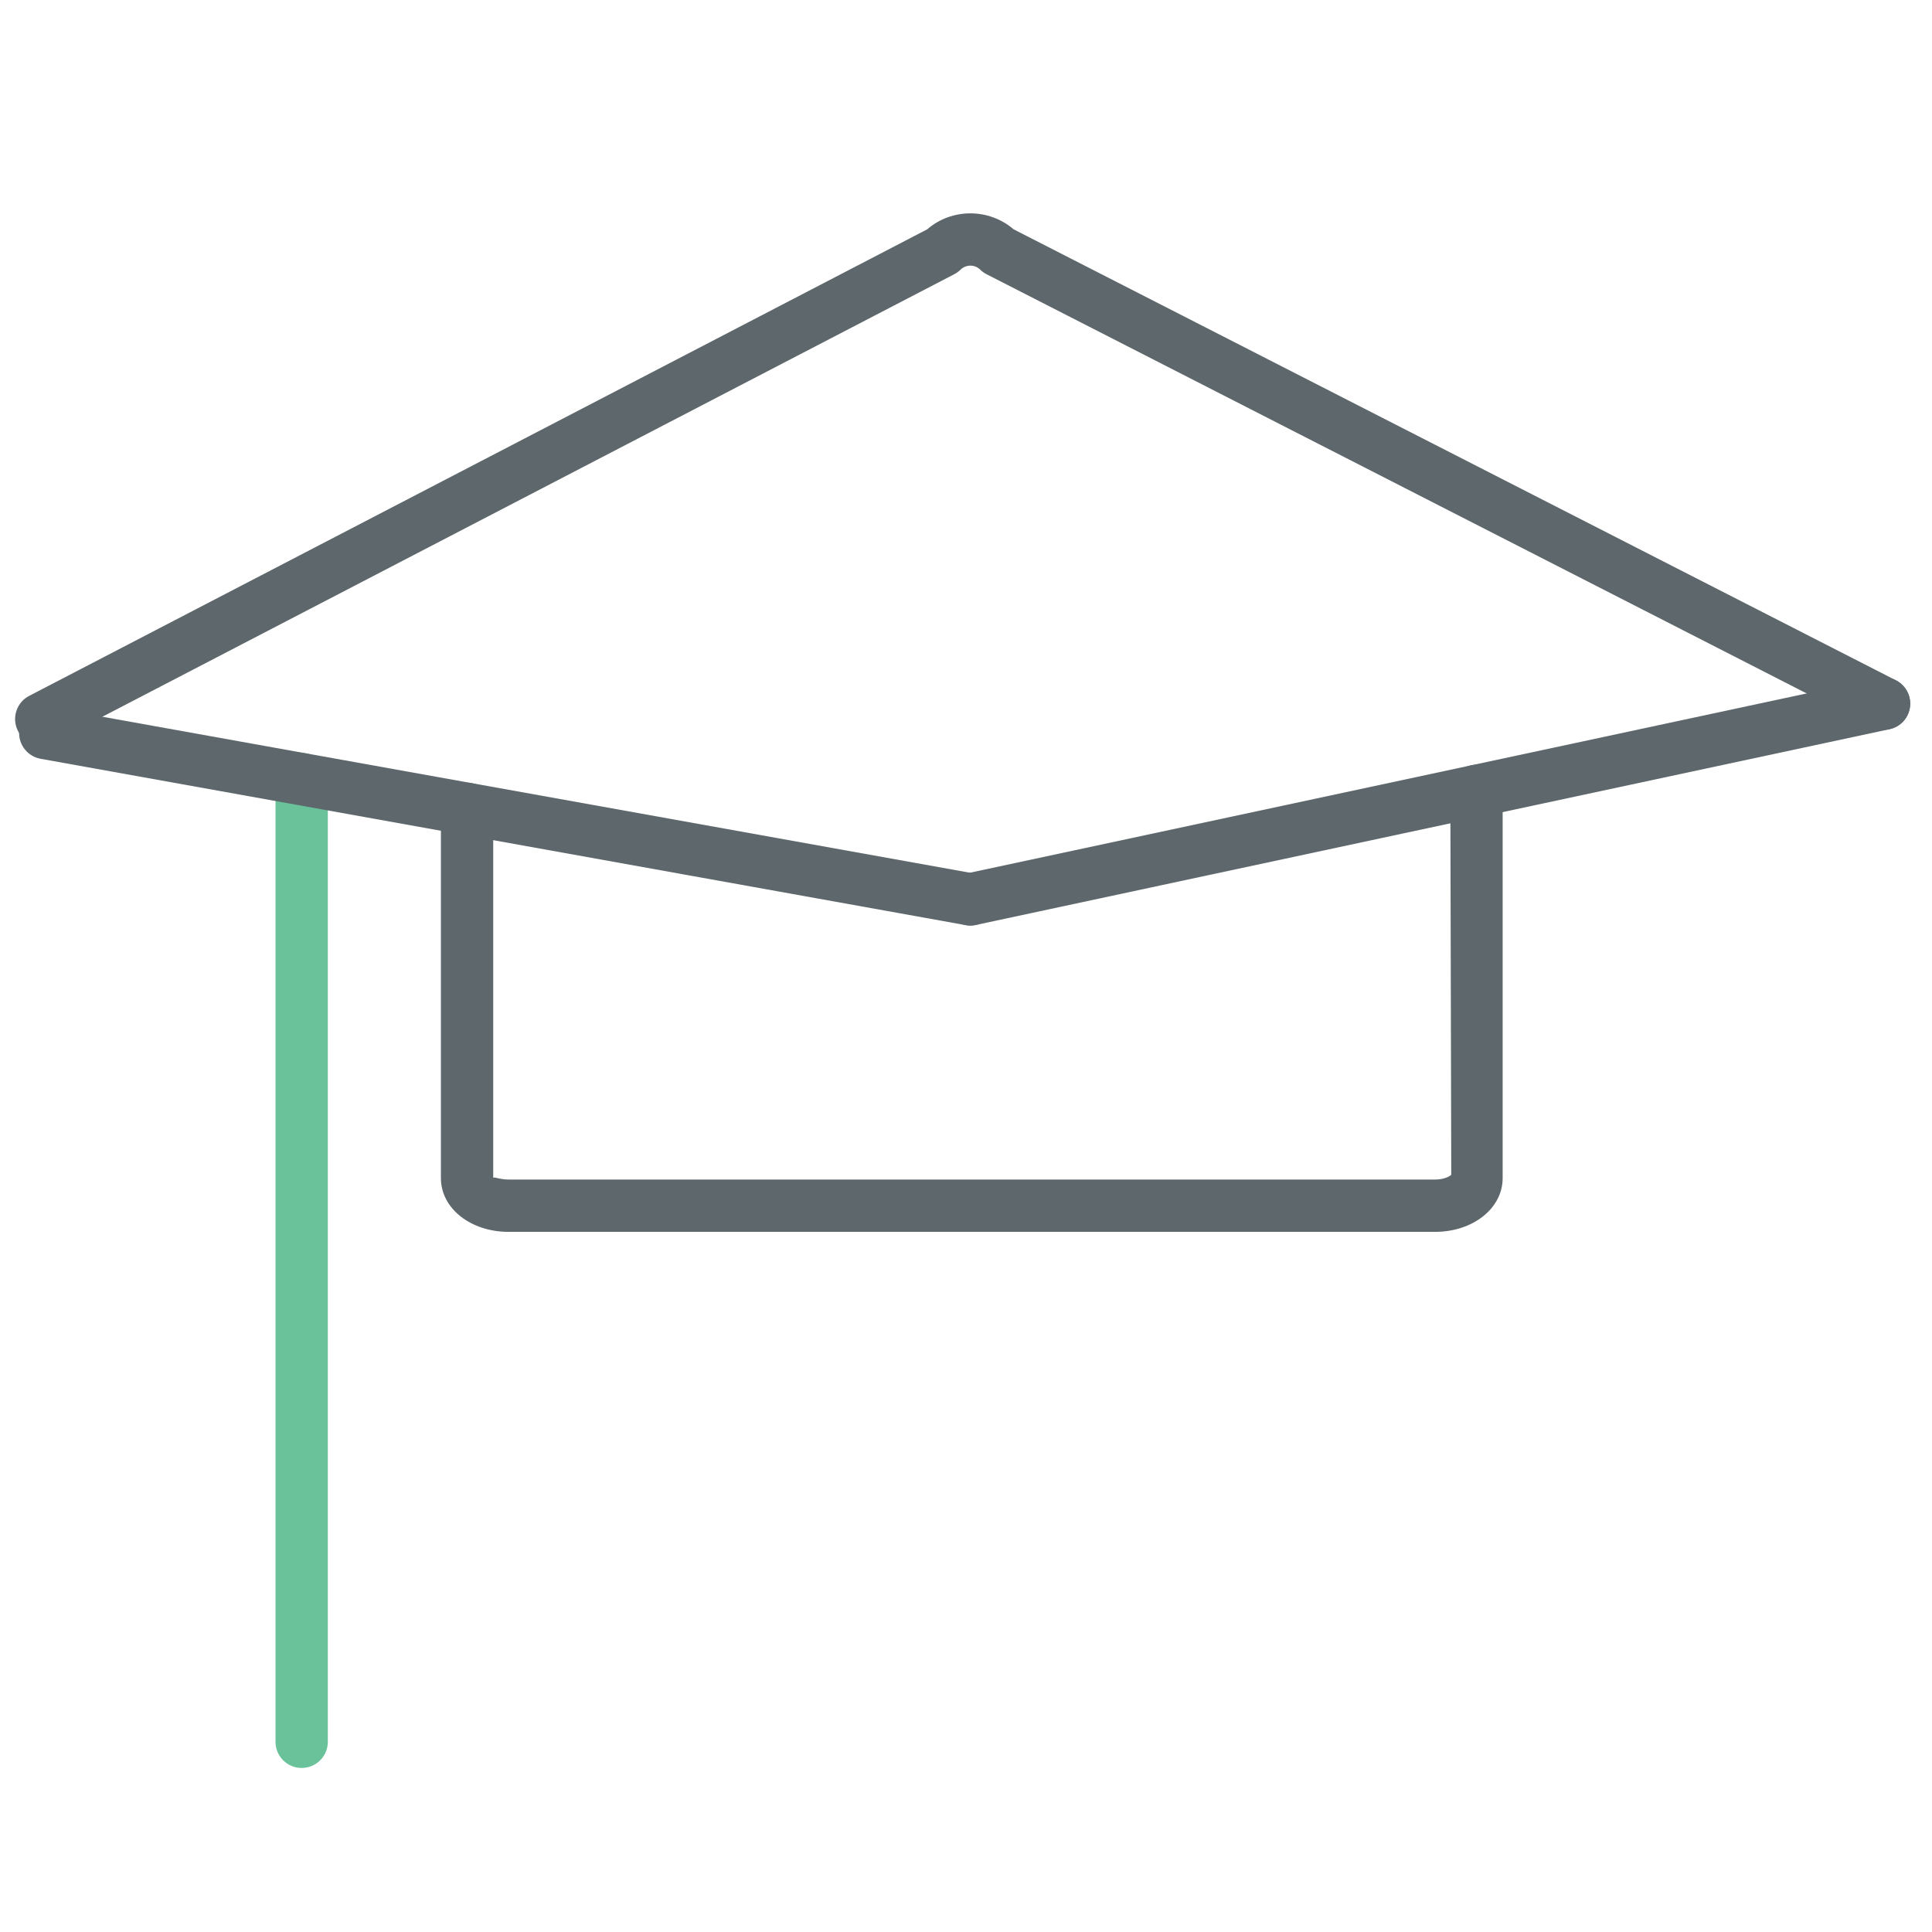 <svg xmlns="http://www.w3.org/2000/svg" xmlns:xlink="http://www.w3.org/1999/xlink" id="Layer_1" width="512" height="512" x="0" y="0" enable-background="new 0 0 512 512" version="1.1" viewBox="0 0 512 512" xml:space="preserve"><path fill="#5E686C" d="M10.94,197.487c-2.505,0-4.921-1.354-6.16-3.736c-1.76-3.398-0.44-7.582,2.958-9.342L245.711,60.776	c6.519-5.639,16.334-5.646,22.894-0.014l233.844,119.531c3.411,1.747,4.759,5.917,3.019,9.328c-1.739,3.412-5.909,4.752-9.328,3.019	L261.463,72.683c-0.63-0.325-1.205-0.738-1.713-1.239c-1.422-1.394-3.75-1.394-5.172,0c-0.494,0.488-1.056,0.9-1.672,1.219	L14.128,196.702C13.106,197.244,12.016,197.487,10.94,197.487z"/><path fill="#5E686C" d="M380.311,326.455H134.77c-10.053,0-17.925-6.241-17.925-14.215v-97.884c0-3.831,3.101-6.932,6.932-6.932	c3.831,0,6.932,3.101,6.932,6.932v97.884c0.013-0.569,1.543,0.352,4.062,0.352h245.541c2.505,0,4.014-0.934,4.285-1.272	l-0.244-101.729c0-3.831,3.101-6.932,6.932-6.932c3.832,0,6.932,3.101,6.932,6.932V312.24	C398.215,320.214,390.35,326.455,380.311,326.455z"/><path fill="#69C299" d="M79.946,468.528c-3.832,0-6.932-3.101-6.932-6.932v-255.12c0-3.832,3.1-6.932,6.932-6.932	c3.831,0,6.932,3.1,6.932,6.932v255.12C86.877,465.428,83.777,468.528,79.946,468.528z"/><path fill="#5E686C" d="M257.171,245.278c-0.406,0-0.819-0.041-1.232-0.108L10.77,201.089c-3.77-0.677-6.275-4.278-5.598-8.056	c0.677-3.75,4.299-6.187,8.049-5.591l245.169,44.082c3.771,0.677,6.274,4.278,5.598,8.055	C263.385,242.923,260.461,245.278,257.171,245.278z"/><path fill="#5E686C" d="M257.157,245.278c-3.202,0-6.072-2.22-6.769-5.483c-0.806-3.737,1.577-7.419,5.321-8.231l242.129-51.879	c3.744-0.772,7.419,1.57,8.231,5.334c0.806,3.737-1.577,7.419-5.32,8.231l-242.13,51.879	C258.125,245.224,257.639,245.278,257.157,245.278z"/></svg>